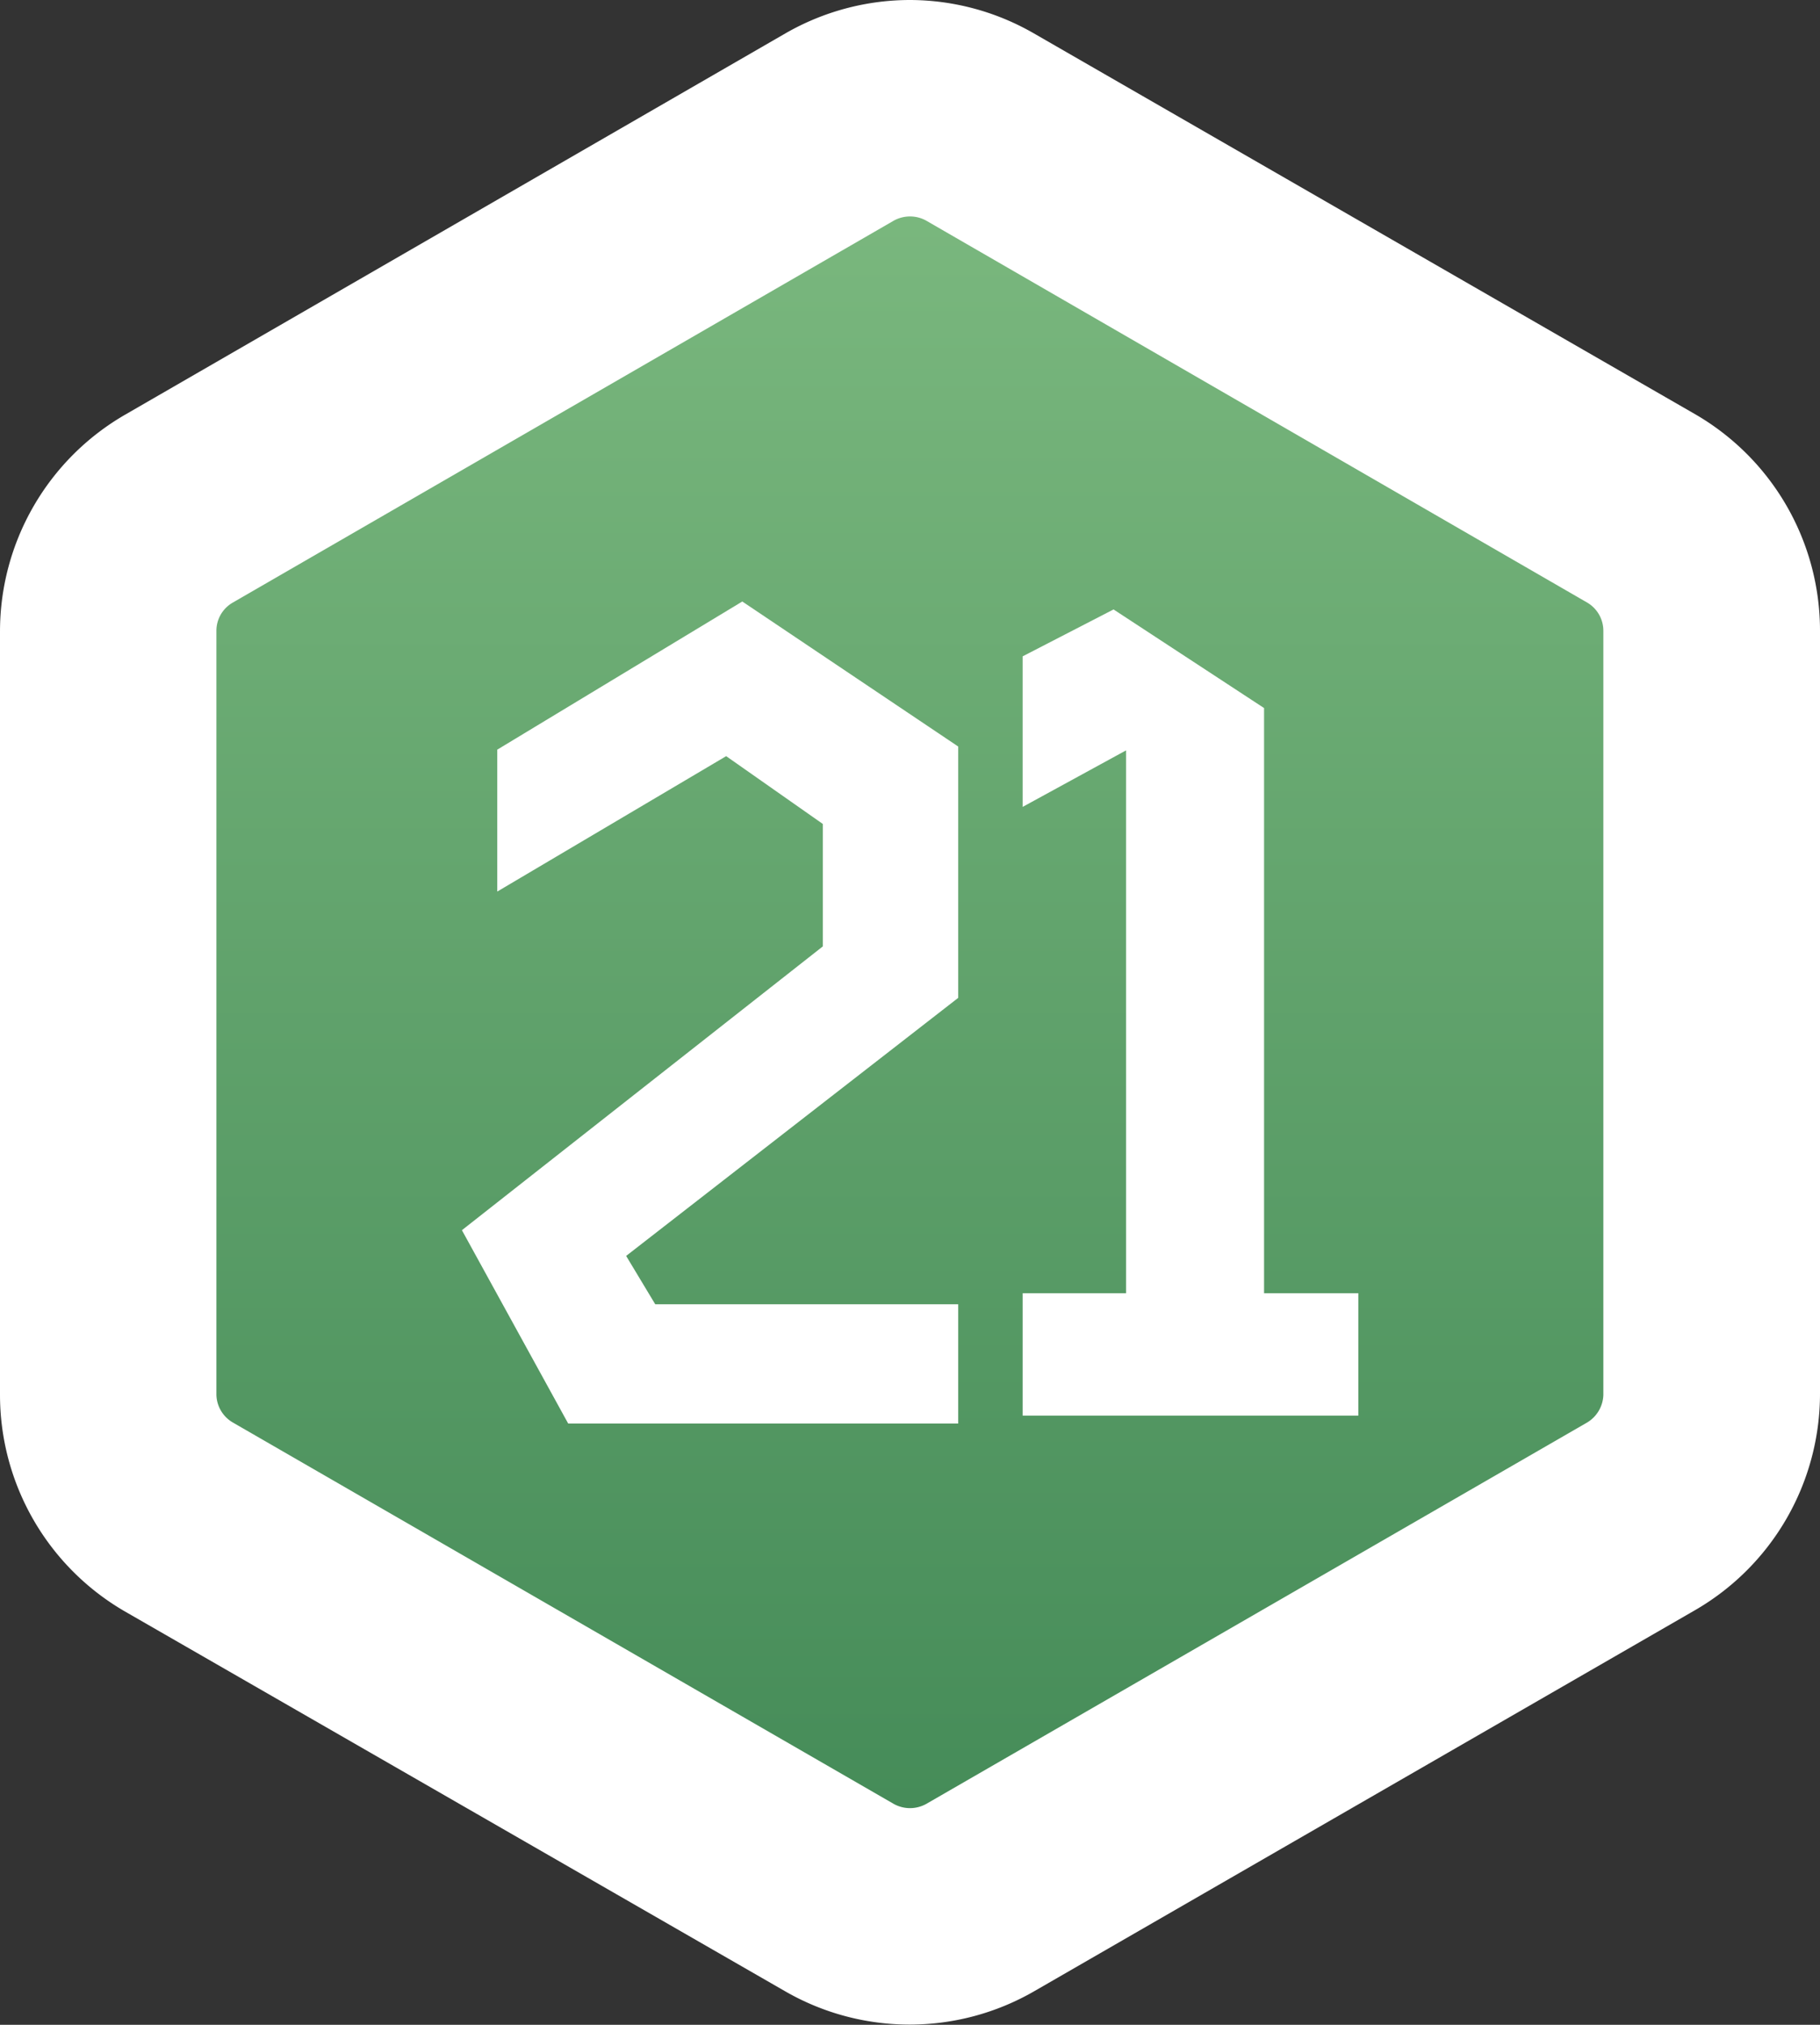 <svg xmlns="http://www.w3.org/2000/svg" xmlns:xlink="http://www.w3.org/1999/xlink" viewBox="0 0 75.69 84.19"><rect x="0" y="0" width="75.69" height="84.19" fill="#333333" stroke="none"/><defs><style>.cls-1{fill:url(#Безымянный_градиент_32);}.cls-2{fill:#fff;}</style><linearGradient id="Безымянный_градиент_32" x1="479.46" y1="427.56" x2="554.66" y2="427.56" gradientTransform="translate(465.4 -474.96) rotate(90)" gradientUnits="userSpaceOnUse"><stop offset="0" stop-color="#7dba80"/><stop offset="1" stop-color="#428956"/></linearGradient></defs><title>userlevel_21</title><g id="Слой_2" data-name="Слой 2"><g id="Слой_1-2" data-name="Слой 1"><path class="cls-1" d="M37.85,79.69a5.89,5.89,0,0,1-2.93-.78L7.44,63.05A5.89,5.89,0,0,1,4.5,58V26.23a5.88,5.88,0,0,1,2.94-5.08L34.91,5.29a5.85,5.85,0,0,1,5.87,0L68.26,21.15a5.87,5.87,0,0,1,2.93,5.08V58A5.87,5.87,0,0,1,68.26,63L40.78,78.91A5.92,5.92,0,0,1,37.85,79.69Z"/><path class="cls-2" d="M37.85,9a1.38,1.38,0,0,1,.68.18L66,25.05a1.36,1.36,0,0,1,.68,1.18V58A1.39,1.39,0,0,1,66,59.15L38.53,75a1.39,1.39,0,0,1-1.37,0L9.69,59.15A1.37,1.37,0,0,1,9,58V26.23a1.35,1.35,0,0,1,.69-1.18L37.16,9.18A1.39,1.39,0,0,1,37.85,9m0-9a10.4,10.4,0,0,0-5.19,1.39L5.19,17.25a10.41,10.41,0,0,0-5.19,9V58a10.41,10.41,0,0,0,5.19,9L32.66,82.8A10.37,10.37,0,0,0,43,82.8L70.51,66.94a10.4,10.4,0,0,0,5.18-9V26.23a10.4,10.4,0,0,0-5.18-9L43,1.39A10.36,10.36,0,0,0,37.85,0Z"/><polygon class="cls-2" points="20.68 37.07 20.68 31.17 30.87 25.01 39.85 31.04 39.85 41.49 26.04 52.22 27.25 54.23 39.85 54.23 39.85 59.19 23.63 59.19 19.21 51.15 34.22 39.35 34.22 34.26 30.2 31.44 20.68 37.07"/><polygon class="cls-2" points="42.53 33.55 42.53 27.29 46.31 25.34 52.57 29.44 52.57 53.77 56.49 53.77 56.49 58.86 42.53 58.86 42.53 53.77 46.83 53.77 46.83 31.2 42.53 33.55"/></g></g></svg>